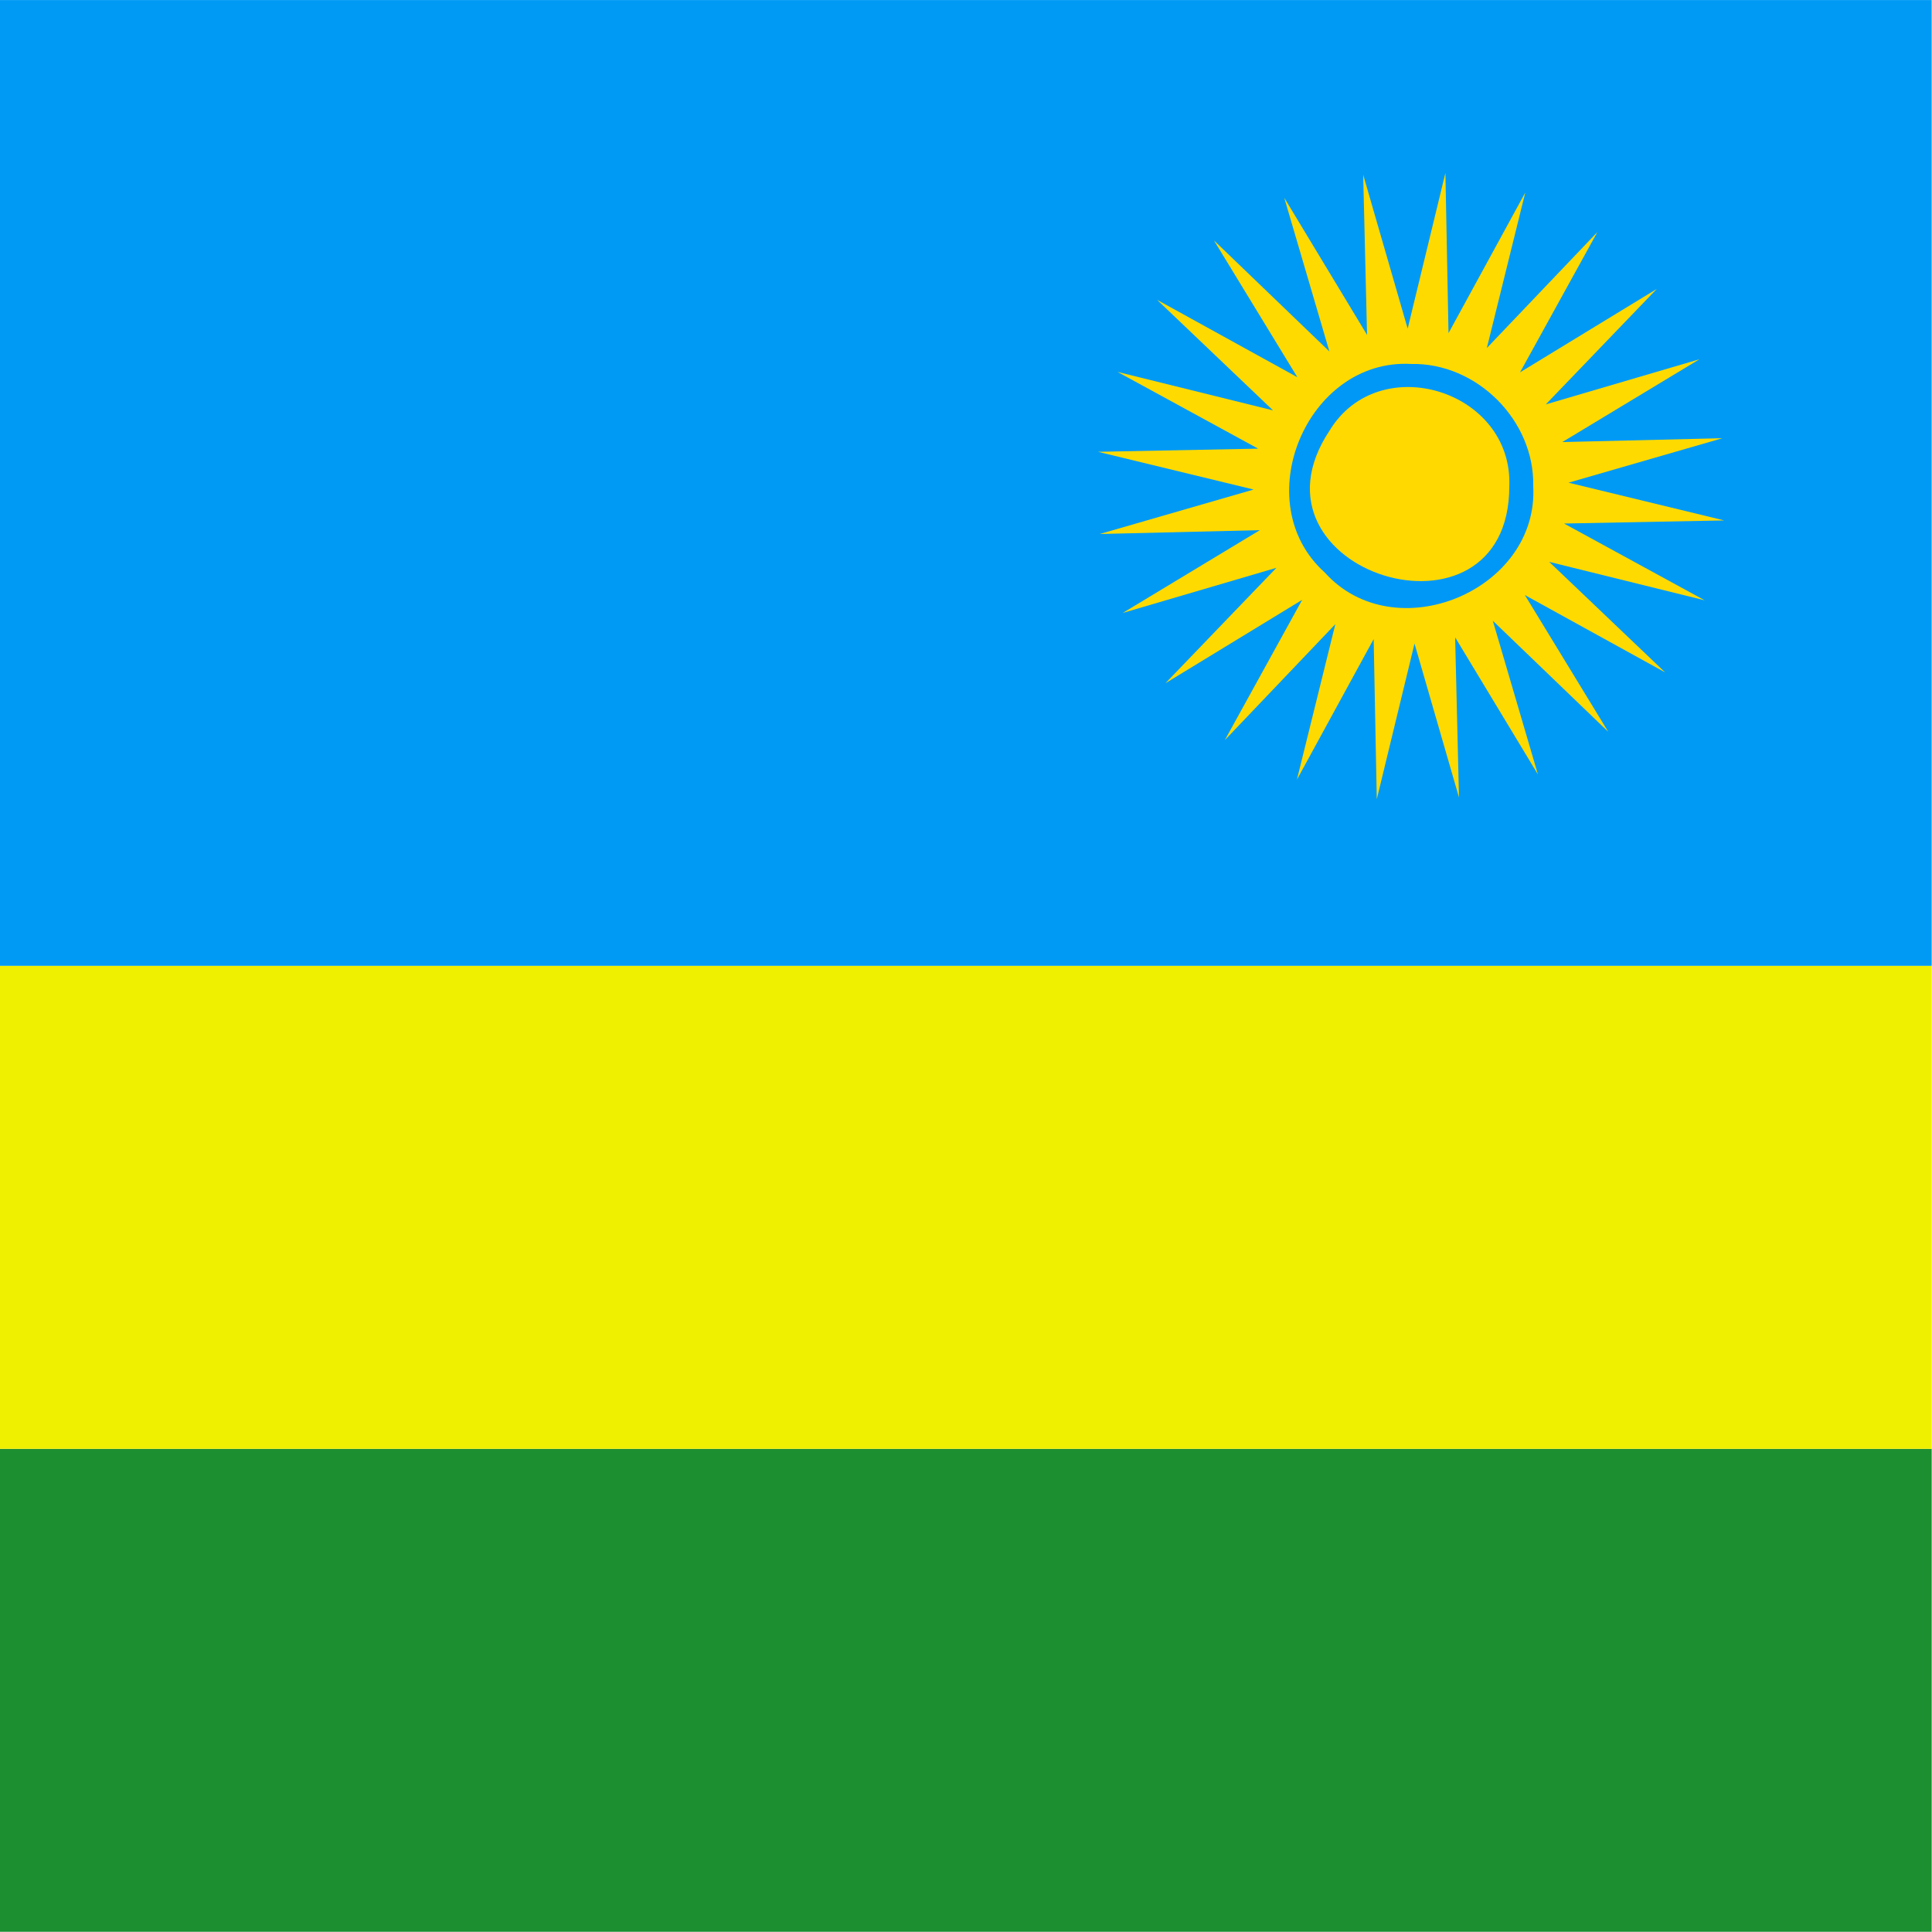 <?xml version="1.0" encoding="UTF-8" standalone="no"?><!DOCTYPE svg PUBLIC "-//W3C//DTD SVG 1.1//EN" "http://www.w3.org/Graphics/SVG/1.1/DTD/svg11.dtd"><svg xmlns="http://www.w3.org/2000/svg" height="64" id="svg1234" version="1.1" viewBox="0 0 512 512.0" width="64"><defs id="defs1236"><clipPath clipPathUnits="userSpaceOnUse" id="clipPath4390"><rect fill-opacity="0.67" height="496.06" id="rect4392" width="496.06" x="248.03" y="0"/></clipPath></defs><g clip-path="url(#clipPath4390)" id="flag" style="fill-rule:evenodd" transform="matrix(1.032,0,0,1.032,-255.983,0.008)"><path d="m 0,-8e-6 c 248.03,0 496.06,0 744.09,0 0,82.677 0,165.353 0,248.03 -248.03,0 -496.06,0 -744.09,0 C 0,165.353 0,82.677 0,-8e-6 Z" id="rect1242" style="fill:#009af4;stroke-width:1pt"/><path d="m 0,372.05 c 248.03,0 496.06,0 744.09,0 0,41.34 0,82.68 0,124.02 -248.03,0 -496.06,0 -744.09,0 0,-41.34 0,-82.68 0,-124.02 z" id="rect1243" style="fill:#1c8f31;stroke-width:1pt"/><path d="m 0,248.03 c 248.03,0 496.06,0 744.09,0 0,41.34 0,82.68 0,124.02 -248.03,0 -496.06,0 -744.09,0 0,-41.34 0,-82.68 0,-124.02 z" id="rect1244" style="fill:#efef00;stroke-width:1pt"/><path d="m 530.004,116.011 c 13.707,-0.27 27.413,-0.54 41.12,-0.81 -12.033,-6.567 -24.067,-13.134 -36.1,-19.701 13.307,3.29 26.613,6.581 39.92,9.871 -9.923,-9.461 -19.847,-18.922 -29.77,-28.383 12.007,6.621 24.013,13.243 36.02,19.864 -7.137,-11.705 -14.273,-23.411 -21.41,-35.116 9.88,9.503 19.76,19.005 29.64,28.508 -3.863,-13.154 -7.727,-26.307 -11.59,-39.461 7.087,11.737 14.173,23.473 21.26,35.21 -0.33,-13.706 -0.66,-27.411 -0.99,-41.117 3.807,13.17 7.613,26.341 11.42,39.511 3.23,-13.323 6.46,-26.647 9.69,-39.97 0.267,13.707 0.533,27.414 0.8,41.121 6.57,-12.034 13.14,-24.067 19.71,-36.101 -3.29,13.309 -6.58,26.619 -9.87,39.928 9.46,-9.923 18.92,-19.847 28.38,-29.77 -6.62,12.004 -13.24,24.009 -19.86,36.013 11.703,-7.137 23.407,-14.274 35.11,-21.411 -9.5,9.881 -19,19.763 -28.5,29.644 13.153,-3.864 26.307,-7.728 39.46,-11.592 -11.737,7.087 -23.473,14.175 -35.21,21.262 13.703,-0.33 27.407,-0.66 41.11,-0.99 -13.17,3.807 -26.34,7.613 -39.51,11.42 13.323,3.23 26.647,6.46 39.97,9.69 -13.707,0.267 -27.413,0.533 -41.12,0.8 12.033,6.57 24.067,13.14 36.1,19.71 -13.307,-3.29 -26.613,-6.58 -39.92,-9.87 9.923,9.46 19.847,18.92 29.77,28.38 -12.007,-6.62 -24.013,-13.24 -36.02,-19.86 7.137,11.703 14.273,23.407 21.41,35.11 -9.88,-9.503 -19.76,-19.007 -29.64,-28.51 3.863,13.157 7.727,26.313 11.59,39.47 -7.087,-11.737 -14.173,-23.473 -21.26,-35.21 0.33,13.703 0.66,27.407 0.99,41.11 -3.807,-13.17 -7.613,-26.34 -11.42,-39.51 -3.23,13.323 -6.46,26.647 -9.69,39.97 -0.267,-13.707 -0.533,-27.413 -0.8,-41.12 -6.57,12.033 -13.14,24.067 -19.71,36.1 3.29,-13.31 6.58,-26.62 9.87,-39.93 -9.46,9.927 -18.92,19.853 -28.38,29.78 6.62,-12.007 13.24,-24.013 19.86,-36.02 -11.703,7.137 -23.407,14.273 -35.11,21.41 9.5,-9.88 19,-19.76 28.5,-29.64 -13.153,3.863 -26.307,7.727 -39.46,11.59 11.737,-7.087 23.473,-14.173 35.21,-21.26 -13.703,0.33 -27.407,0.66 -41.11,0.99 13.17,-3.807 26.34,-7.613 39.51,-11.42 -13.323,-3.23 -26.647,-6.46 -39.97,-9.69 z" id="polygon1249" style="fill:#ffda00;stroke-width:1pt"/><path d="m 641.771,124.82 c 1.465,26.861 -35.59,42.2 -53.545,22.179 -20.021,-17.956 -4.681,-55.01 22.179,-53.545 16.864,-0.359 31.724,14.491 31.366,31.366 z" id="path1251" style="fill:#0098f6;stroke-width:1.012"/><path d="m 635.624,124.821 c 0.07,43.818 -70.386,22.156 -46.127,-14.305 12.748,-20.896 47.07,-10.27 46.127,14.305 z" id="path1250" style="fill:#ffd900;stroke-width:0.82"/></g></svg>